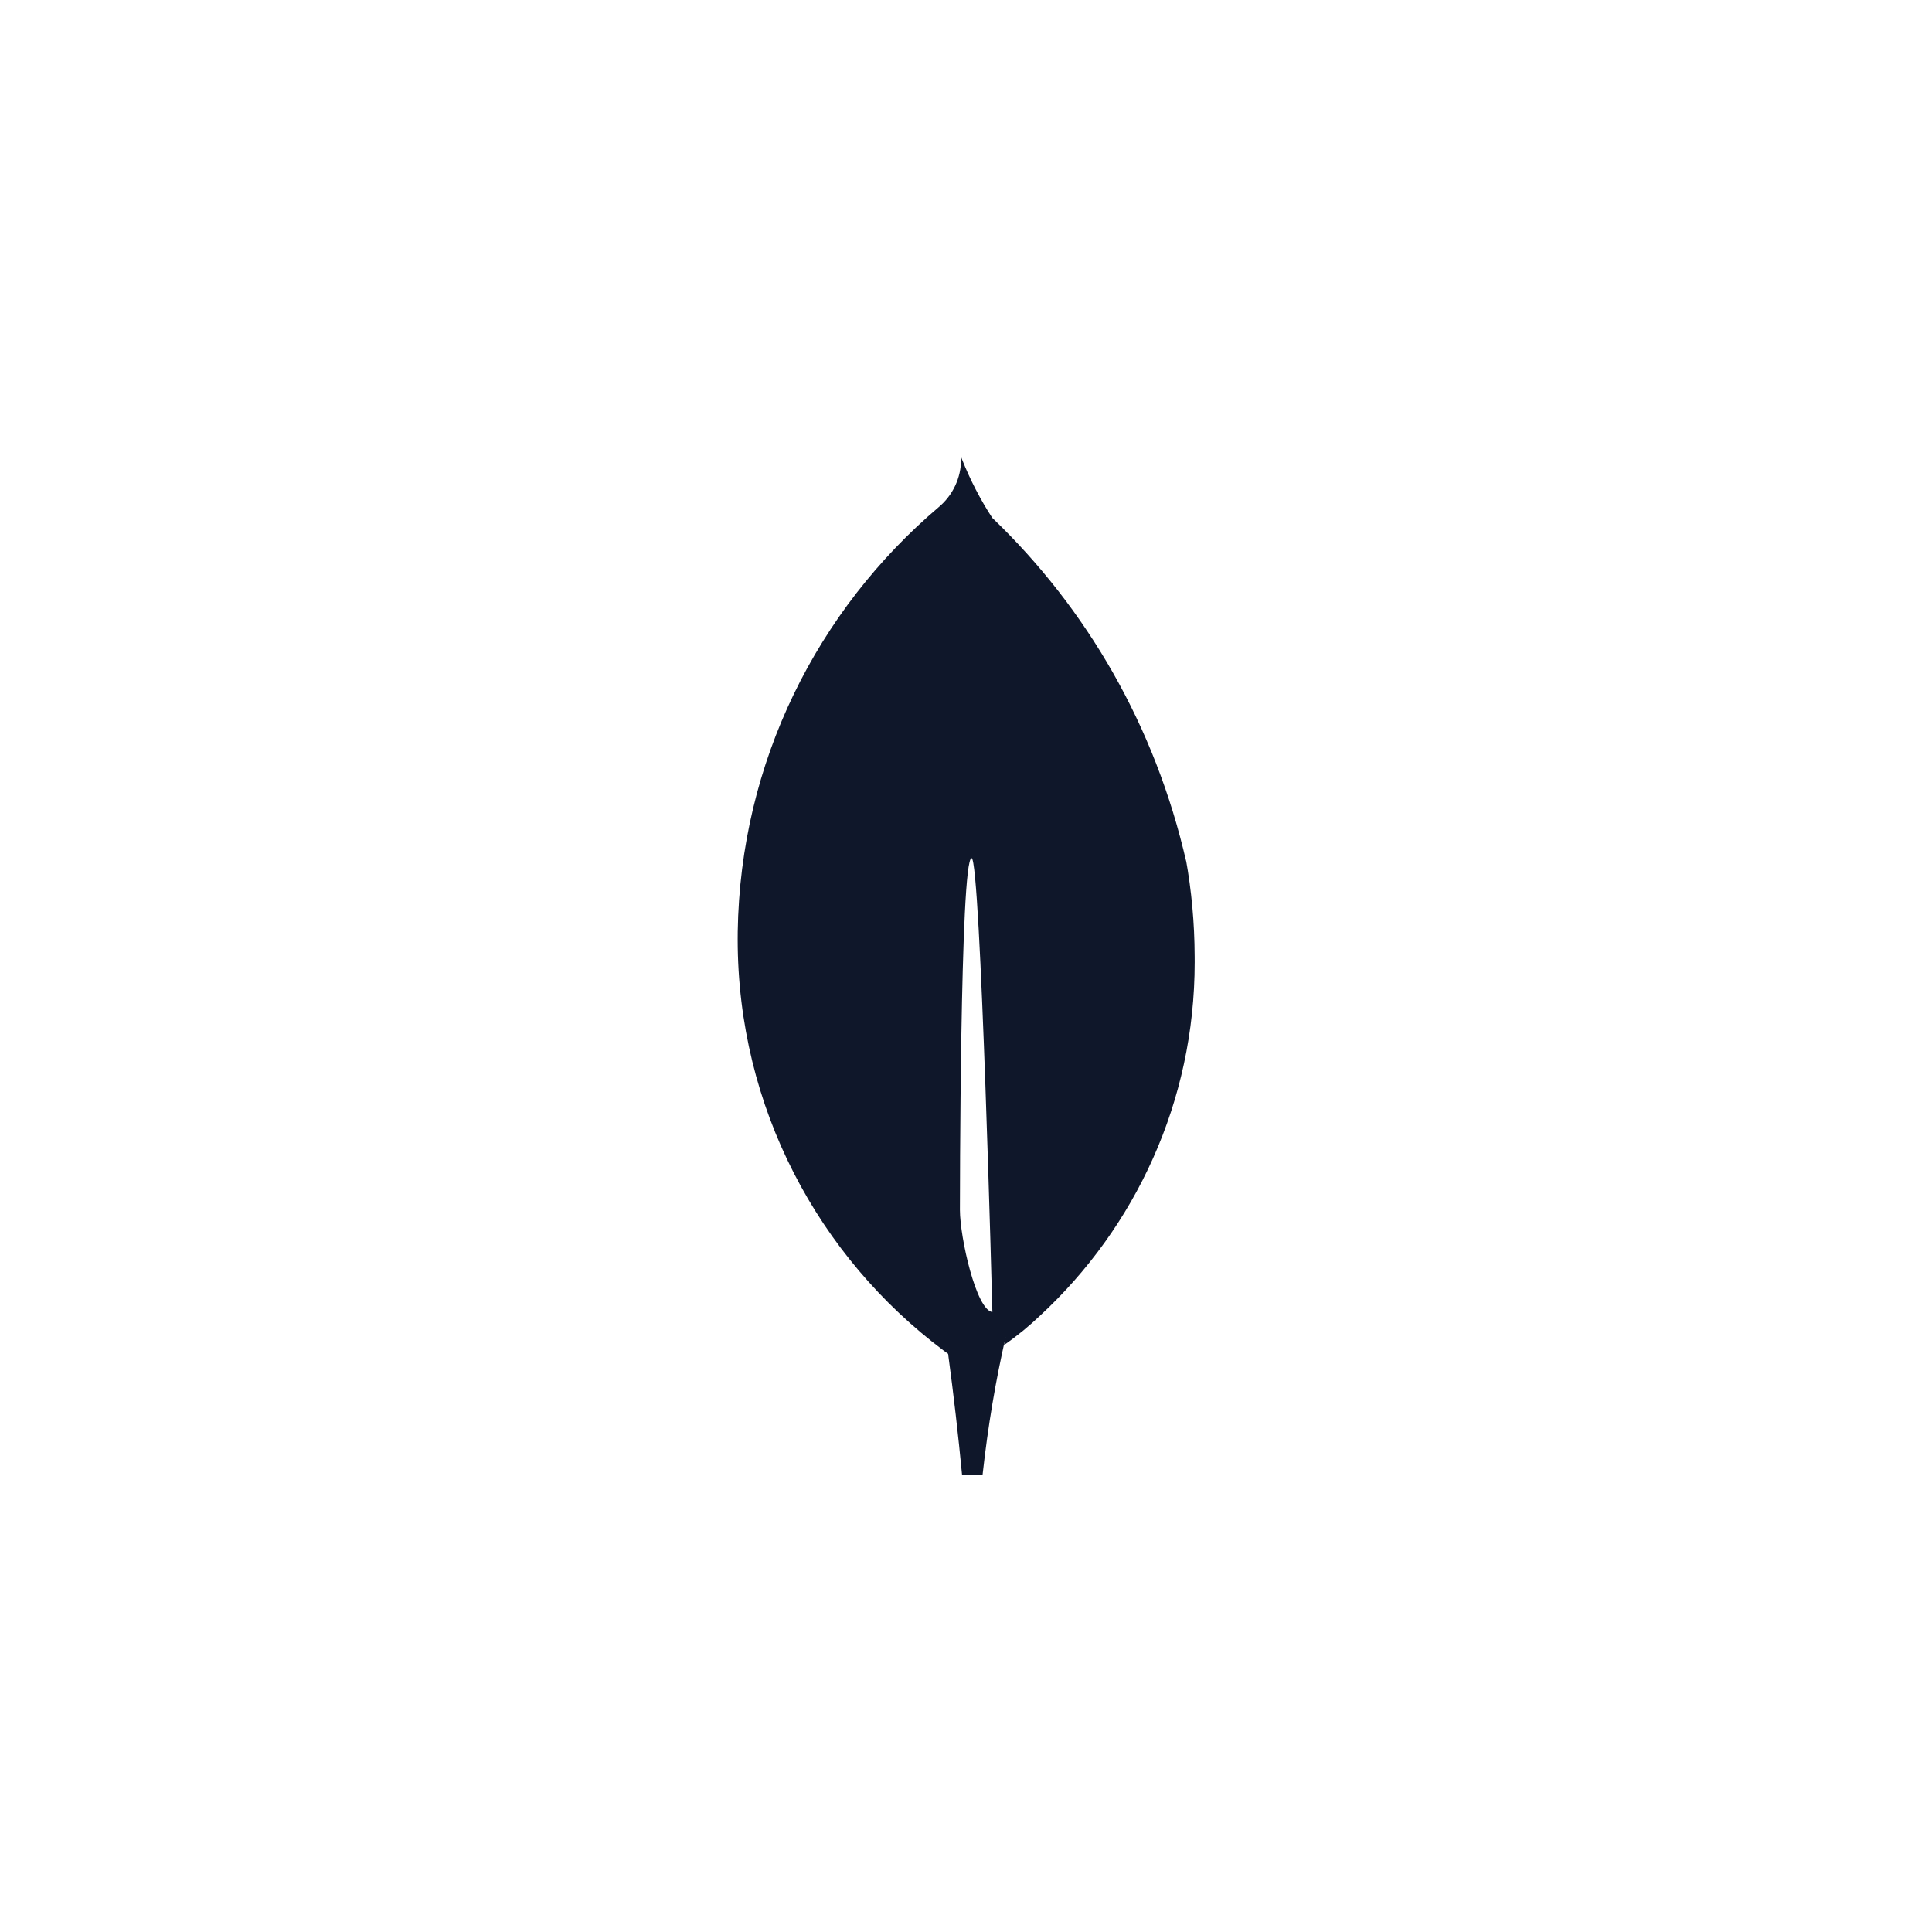 <svg width="128" height="128" viewBox="0 0 128 128" fill="none" xmlns="http://www.w3.org/2000/svg">
<path d="M63.597 80.166C63.597 80.166 63.597 56.854 64.371 56.856C64.97 56.856 65.748 86.927 65.748 86.927C64.677 86.802 63.597 81.98 63.597 80.166ZM78.6 57.126C76.532 48.09 72.003 40.321 65.757 34.325L65.742 34.311C64.981 33.15 64.286 31.818 63.728 30.414L63.674 30.261C63.676 30.306 63.676 30.36 63.676 30.414C63.676 31.686 63.107 32.822 62.209 33.584L62.202 33.589C54.161 40.416 49.044 50.475 48.876 61.732V61.761C48.873 61.901 48.873 62.065 48.873 62.229C48.873 73.382 54.239 83.282 62.531 89.488L62.618 89.551L62.814 89.693C63.176 92.369 63.485 95.051 63.741 97.739H65.094C65.467 94.384 65.971 91.448 66.63 88.568L66.527 89.106C67.418 88.487 68.196 87.846 68.923 87.15L68.916 87.157C75.219 81.314 79.151 72.989 79.151 63.748C79.151 63.611 79.151 63.476 79.149 63.339V63.359C79.142 61.151 78.942 58.994 78.562 56.899L78.596 57.122L78.6 57.126Z" fill="#0F172A"/>
</svg>
